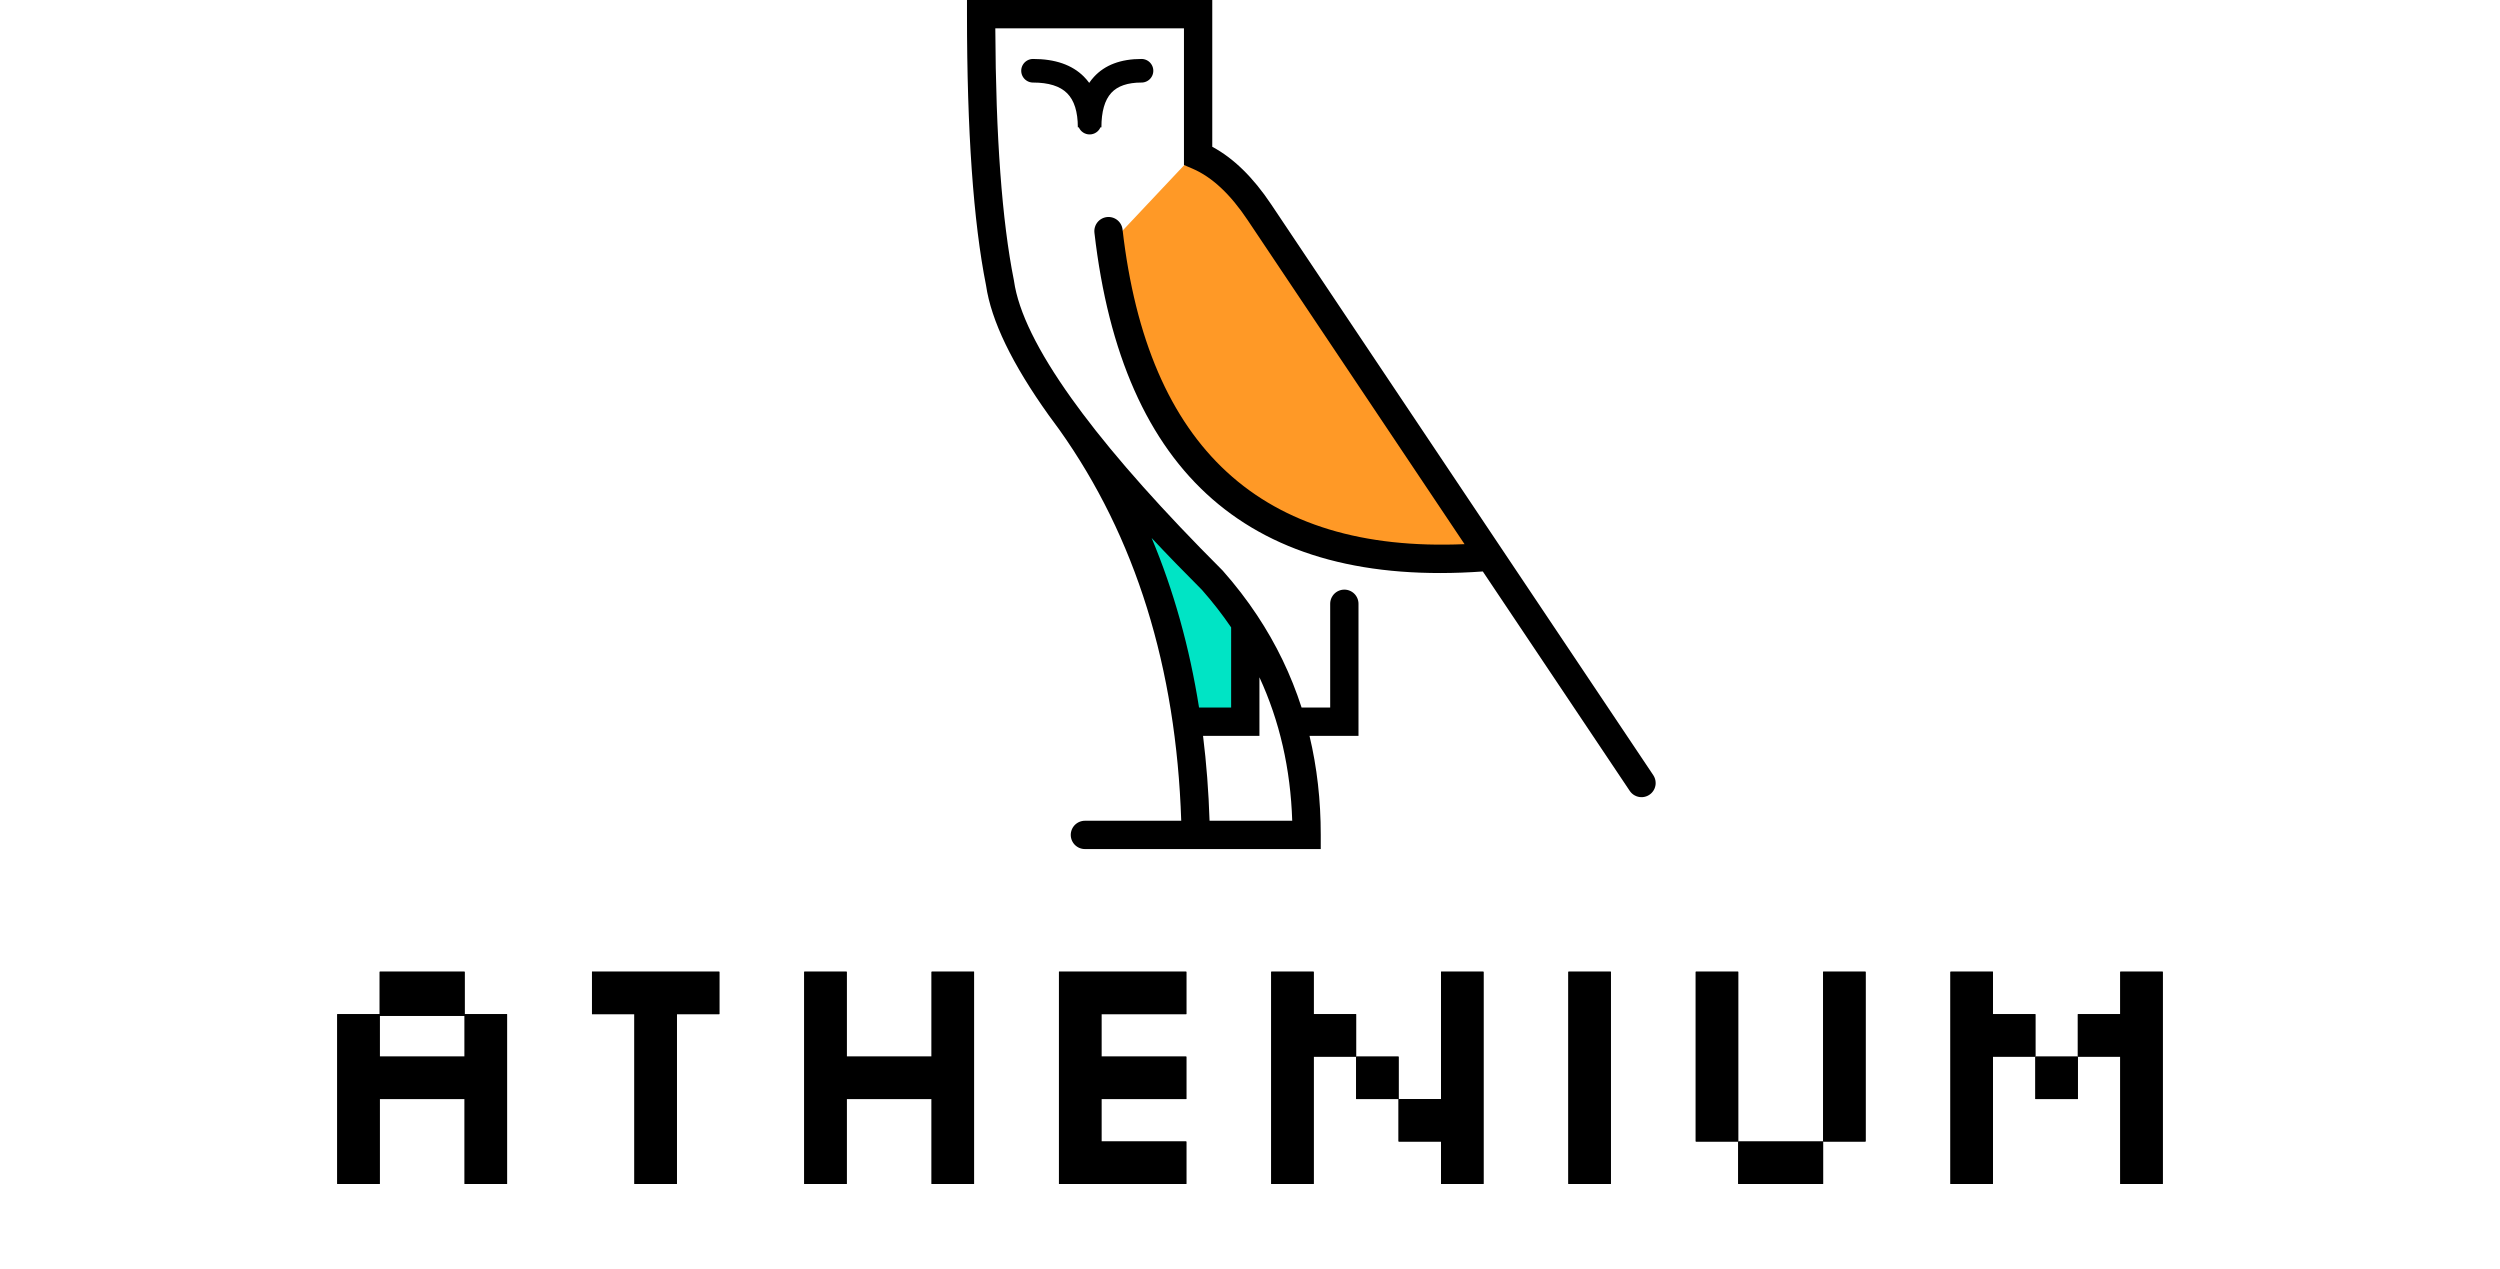 <svg xmlns="http://www.w3.org/2000/svg" xmlns:xlink="http://www.w3.org/1999/xlink" fill="none" version="1.1" width="265" height="134.5" viewBox="0 0 265 134.5"><g><g><g><path d="M118,25.5Q122.5,58.5,155,59.5L158,59.5L129.5,17L126,17L118,25.5Z" fill="#FF9926" fill-opacity="1"/></g><g><path d="M119.5,52L126.5,76.5L132,76.5L132,66L119.5,52Z" fill="#00E4C5" fill-opacity="1"/></g><g><path d="M172.752,83.832L172.754,83.835Q172.856,83.988,172.993,84.112Q173.13,84.236,173.294,84.323Q173.457,84.41,173.636,84.455Q173.815,84.5,174,84.5Q174.074,84.5,174.147,84.493Q174.22,84.486,174.293,84.471Q174.365,84.457,174.435,84.435Q174.506,84.414,174.574,84.386Q174.642,84.358,174.707,84.323Q174.772,84.288,174.833,84.247Q174.895,84.206,174.952,84.159Q175.009,84.113,175.061,84.061Q175.113,84.008,175.159,83.952Q175.206,83.895,175.247,83.833Q175.288,83.772,175.323,83.707Q175.358,83.642,175.386,83.574Q175.414,83.506,175.435,83.435Q175.457,83.365,175.471,83.293Q175.486,83.22,175.493,83.147Q175.5,83.074,175.5,83Q175.5,82.777,175.435,82.564Q175.37,82.351,175.246,82.165L175.245,82.163L159.184,58.178L134.747,21.666Q131.882,17.369,128.5,15.559L128.5,0L102.5,0L102.5,1.5Q102.5,20.112,104.521,30.254Q105.339,35.855,111.154,43.997Q111.707,44.77,112.305,45.568Q124.403,62.607,125.211,87L115,87Q114.926,87,114.853,87.007Q114.78,87.014,114.707,87.029Q114.635,87.043,114.565,87.065Q114.494,87.086,114.426,87.114Q114.358,87.142,114.293,87.177Q114.228,87.212,114.167,87.253Q114.105,87.294,114.048,87.341Q113.991,87.387,113.939,87.439Q113.887,87.491,113.84,87.548Q113.794,87.605,113.753,87.667Q113.712,87.728,113.677,87.793Q113.642,87.858,113.614,87.926Q113.586,87.994,113.565,88.065Q113.543,88.135,113.529,88.207Q113.514,88.28,113.507,88.353Q113.5,88.426,113.5,88.5Q113.5,88.574,113.507,88.647Q113.514,88.72,113.529,88.793Q113.543,88.865,113.565,88.935Q113.586,89.006,113.614,89.074Q113.642,89.142,113.677,89.207Q113.712,89.272,113.753,89.333Q113.794,89.395,113.84,89.452Q113.887,89.509,113.939,89.561Q113.991,89.613,114.048,89.659Q114.105,89.706,114.167,89.747Q114.228,89.788,114.293,89.823Q114.358,89.858,114.426,89.886Q114.494,89.914,114.565,89.935Q114.635,89.957,114.707,89.971Q114.78,89.986,114.853,89.993Q114.926,90,115,90L140,90L140,88.5Q140,82.991,138.808,78L144,78L144,64Q144,63.926,143.993,63.853Q143.986,63.78,143.971,63.707Q143.957,63.635,143.935,63.565Q143.914,63.494,143.886,63.426Q143.858,63.358,143.823,63.293Q143.788,63.228,143.747,63.167Q143.706,63.105,143.66,63.048Q143.613,62.991,143.561,62.939Q143.509,62.887,143.452,62.84Q143.395,62.794,143.333,62.753Q143.272,62.712,143.207,62.677Q143.142,62.642,143.074,62.614Q143.006,62.586,142.935,62.565Q142.865,62.543,142.793,62.529Q142.72,62.514,142.647,62.507Q142.574,62.5,142.5,62.5Q142.426,62.5,142.353,62.507Q142.28,62.514,142.207,62.529Q142.135,62.543,142.065,62.565Q141.994,62.586,141.926,62.614Q141.858,62.642,141.793,62.677Q141.728,62.712,141.667,62.753Q141.605,62.794,141.548,62.84Q141.491,62.887,141.439,62.939Q141.387,62.991,141.34,63.048Q141.294,63.105,141.253,63.167Q141.212,63.228,141.177,63.293Q141.142,63.358,141.114,63.426Q141.086,63.494,141.065,63.565Q141.043,63.635,141.029,63.707Q141.014,63.78,141.007,63.853Q141,63.926,141,64L141,75L138,75Q137.984,75,137.968,75Q136.297,69.811,133.251,65.218Q131.631,62.775,129.624,60.506L129.593,60.472L129.561,60.439Q120.17,51.048,114.732,43.804Q114.17,43.013,113.584,42.237Q108.182,34.671,107.485,29.788L107.479,29.747L107.471,29.706Q105.581,20.258,105.503,3L125.5,3L125.5,17.489L126.409,17.879Q129.499,19.203,132.253,23.334L155.242,57.681Q122.982,59.061,118.99,24.331L118.99,24.329Q118.982,24.261,118.969,24.194Q118.954,24.127,118.935,24.062Q118.915,23.997,118.889,23.933Q118.863,23.87,118.832,23.809Q118.8,23.749,118.763,23.691Q118.726,23.634,118.684,23.58Q118.643,23.526,118.596,23.476Q118.549,23.426,118.498,23.38Q118.447,23.335,118.392,23.294Q118.338,23.254,118.279,23.218Q118.221,23.183,118.159,23.153Q118.098,23.123,118.034,23.098Q117.97,23.074,117.904,23.056Q117.839,23.037,117.772,23.025Q117.704,23.012,117.636,23.006Q117.568,23,117.5,23Q117.426,23,117.353,23.007Q117.28,23.014,117.207,23.029Q117.135,23.043,117.065,23.065Q116.994,23.086,116.926,23.114Q116.858,23.142,116.793,23.177Q116.728,23.212,116.667,23.253Q116.605,23.294,116.548,23.34Q116.491,23.387,116.439,23.439Q116.387,23.491,116.341,23.548Q116.294,23.605,116.253,23.667Q116.212,23.728,116.177,23.793Q116.142,23.858,116.114,23.926Q116.086,23.994,116.065,24.065Q116.043,24.135,116.029,24.207Q116.014,24.28,116.007,24.353Q116,24.426,116,24.5Q116,24.586,116.01,24.671Q116.01,24.674,116.01,24.676Q120.439,63.193,157.179,60.576L172.752,83.832ZM122.073,57.028Q125.576,65.382,127.099,75L130.5,75L130.501,66.504Q129.104,64.451,127.407,62.528Q124.563,59.684,122.073,57.028ZM133.5,71.794Q136.71,78.742,136.976,87L128.213,87Q128.064,82.374,127.522,78L133.5,78L133.5,71.794Z" fill-rule="evenodd" fill="#000000" fill-opacity="1"/></g><g><path d="M109.501,6.25Q113.018,6.25,114.884,8.116Q115.196,8.428,115.456,8.786Q115.683,8.45,115.954,8.155Q117.7,6.25,121,6.25Q121.061,6.25,121.123,6.256Q121.184,6.262,121.244,6.274Q121.304,6.286,121.363,6.304Q121.422,6.322,121.478,6.345Q121.535,6.369,121.589,6.398Q121.643,6.427,121.695,6.461Q121.745,6.495,121.793,6.534Q121.841,6.573,121.884,6.616Q121.927,6.66,121.966,6.707Q122.005,6.754,122.039,6.806Q122.073,6.857,122.102,6.911Q122.131,6.965,122.155,7.022Q122.178,7.078,122.196,7.137Q122.214,7.196,122.226,7.256Q122.238,7.316,122.244,7.377Q122.25,7.439,122.25,7.5Q122.25,7.561,122.244,7.623Q122.238,7.684,122.226,7.744Q122.214,7.804,122.196,7.863Q122.178,7.922,122.155,7.978Q122.131,8.035,122.102,8.089Q122.073,8.143,122.039,8.194Q122.005,8.246,121.966,8.293Q121.927,8.34,121.884,8.384Q121.841,8.427,121.793,8.466Q121.745,8.505,121.695,8.539Q121.643,8.573,121.589,8.602Q121.535,8.631,121.478,8.655Q121.422,8.678,121.363,8.696Q121.304,8.714,121.244,8.726Q121.184,8.738,121.123,8.744Q121.061,8.75,121,8.75Q118.8,8.75,117.796,9.845Q116.75,10.986,116.75,13.5L116.646,13.5Q116.609,13.583,116.561,13.66Q116.514,13.737,116.455,13.807Q116.396,13.876,116.329,13.936Q116.261,13.996,116.185,14.046Q116.109,14.096,116.026,14.134Q115.944,14.172,115.857,14.198Q115.77,14.224,115.681,14.237Q115.591,14.25,115.5,14.25Q115.409,14.25,115.319,14.237Q115.23,14.224,115.143,14.198Q115.056,14.172,114.974,14.134Q114.891,14.096,114.815,14.046Q114.739,13.996,114.671,13.936Q114.604,13.876,114.545,13.807Q114.486,13.737,114.439,13.66Q114.391,13.583,114.354,13.5L114.25,13.5Q114.25,11.018,113.116,9.884Q111.982,8.75,109.5,8.75L109.5,8.75Q109.439,8.75,109.377,8.744Q109.316,8.738,109.256,8.726Q109.196,8.714,109.137,8.696Q109.078,8.678,109.022,8.655Q108.965,8.631,108.911,8.602Q108.857,8.573,108.806,8.539Q108.754,8.505,108.707,8.466Q108.66,8.427,108.616,8.384Q108.573,8.34,108.534,8.293Q108.495,8.246,108.461,8.194Q108.427,8.143,108.398,8.089Q108.369,8.035,108.345,7.978Q108.322,7.922,108.304,7.863Q108.286,7.804,108.274,7.744Q108.262,7.684,108.256,7.623Q108.25,7.561,108.25,7.5Q108.25,7.439,108.256,7.377Q108.262,7.316,108.274,7.256Q108.286,7.196,108.304,7.137Q108.322,7.078,108.345,7.022Q108.369,6.965,108.398,6.911Q108.427,6.857,108.461,6.806Q108.495,6.754,108.534,6.707Q108.573,6.66,108.616,6.616Q108.66,6.573,108.707,6.534Q108.754,6.495,108.806,6.461Q108.857,6.427,108.911,6.398Q108.965,6.369,109.022,6.345Q109.078,6.322,109.137,6.304Q109.196,6.286,109.256,6.274Q109.316,6.262,109.377,6.256Q109.439,6.25,109.5,6.25L109.5,6.25L109.501,6.25Z" fill-rule="evenodd" fill="#000000" fill-opacity="1"/></g></g><g><path d="M35.75,125.5L35.75,107.5L40.25,107.5L40.25,103L49.25,103L49.25,107.5L53.75,107.5L53.75,125.5L49.25,125.5L49.25,116.5L40.25,116.5L40.25,125.5L35.75,125.5ZM40.25,112L49.25,112L49.25,107.68L40.25,107.68L40.25,112ZM67.25,125.5L67.25,107.5L62.75,107.5L62.75,103L76.25,103L76.25,107.5L71.75,107.5L71.75,125.5L67.25,125.5ZM85.25,125.5L85.25,103L89.75,103L89.75,112L98.75,112L98.75,103L103.25,103L103.25,125.5L98.75,125.5L98.75,116.5L89.75,116.5L89.75,125.5L85.25,125.5ZM112.25,125.5L112.25,103L125.75,103L125.75,107.5L116.75,107.5L116.75,112L125.75,112L125.75,116.5L116.75,116.5L116.75,121L125.75,121L125.75,125.5L112.25,125.5ZM134.75,125.5L134.75,103L139.25,103L139.25,107.5L143.75,107.5L143.75,112L148.25,112L148.25,116.5L152.75,116.5L152.75,103L157.25,103L157.25,125.5L152.75,125.5L152.75,121L148.25,121L148.25,116.5L143.75,116.5L143.75,112L139.25,112L139.25,125.5L134.75,125.5ZM166.25,125.5L166.25,103L170.75,103L170.75,125.5L166.25,125.5ZM184.25,125.5L184.25,121L179.75,121L179.75,103L184.25,103L184.25,121L193.25,121L193.25,125.5L184.25,125.5ZM193.25,121L193.25,103L197.75,103L197.75,121L193.25,121ZM206.75,125.5L206.75,103L211.25,103L211.25,107.5L215.75,107.5L215.75,112L220.25,112L220.25,116.5L215.75,116.5L215.75,112L211.25,112L211.25,125.5L206.75,125.5ZM224.75,125.5L224.75,112L220.25,112L220.25,107.5L224.75,107.5L224.75,103L229.25,103L229.25,125.5L224.75,125.5Z" fill="#000000" fill-opacity="1"/><path d="M98.75,125.5L103.25,125.5L103.25,121L103.25,103L98.75,103L98.75,112L89.75,112L89.75,107.5L89.75,103L85.25,103L85.25,107.5L85.25,112L85.25,125.5L89.75,125.5L89.75,121L89.75,116.5L98.75,116.5L98.75,125.5ZM116.75,103L112.25,103L112.25,107.5L112.25,125.5L125.75,125.5L125.75,121L116.75,121L116.75,116.5L125.75,116.5L125.75,112L116.75,112L116.75,107.5L125.75,107.5L125.75,103L116.75,103ZM134.75,112L134.75,125.5L139.25,125.5L139.25,112L143.75,112L143.75,116.5L148.25,116.5L148.25,121L152.75,121L152.75,125.5L157.25,125.5L157.25,103L152.75,103L152.75,116.5L148.25,116.5L148.25,112L143.75,112L143.75,107.5L139.25,107.5L139.25,103L134.75,103L134.75,112ZM166.25,103L166.25,125.5L170.75,125.5L170.75,103L166.25,103ZM179.75,103L179.75,121L184.25,121L184.25,125.5L193.25,125.5L193.25,121L197.75,121L197.75,103L193.25,103L193.25,121L184.25,121L184.25,103L179.75,103ZM206.75,125.5L211.25,125.5L211.25,112L215.75,112L215.75,116.5L220.25,116.5L220.25,112L224.75,112L224.75,125.5L229.25,125.5L229.25,103L224.75,103L224.75,107.5L220.25,107.5L220.25,112L215.75,112L215.75,107.5L211.25,107.5L211.25,103L206.75,103L206.75,125.5ZM35.75,125.5L40.25,125.5L40.25,116.5L49.25,116.5L49.25,125.5L53.75,125.5L53.75,116.5L53.75,107.5L49.25,107.5L49.25,103L40.25,103L40.25,107.5L35.75,107.5L35.75,125.5ZM40.25,107.68L40.25,112L49.25,112L49.25,107.68L40.25,107.68ZM62.75,103L62.75,107.5L67.25,107.5L67.25,107.68L67.25,125.5L71.75,125.5L71.75,107.5L76.25,107.5L76.25,103L62.75,103Z" fill-rule="evenodd" fill="#000000" fill-opacity="1"/></g></g></svg>